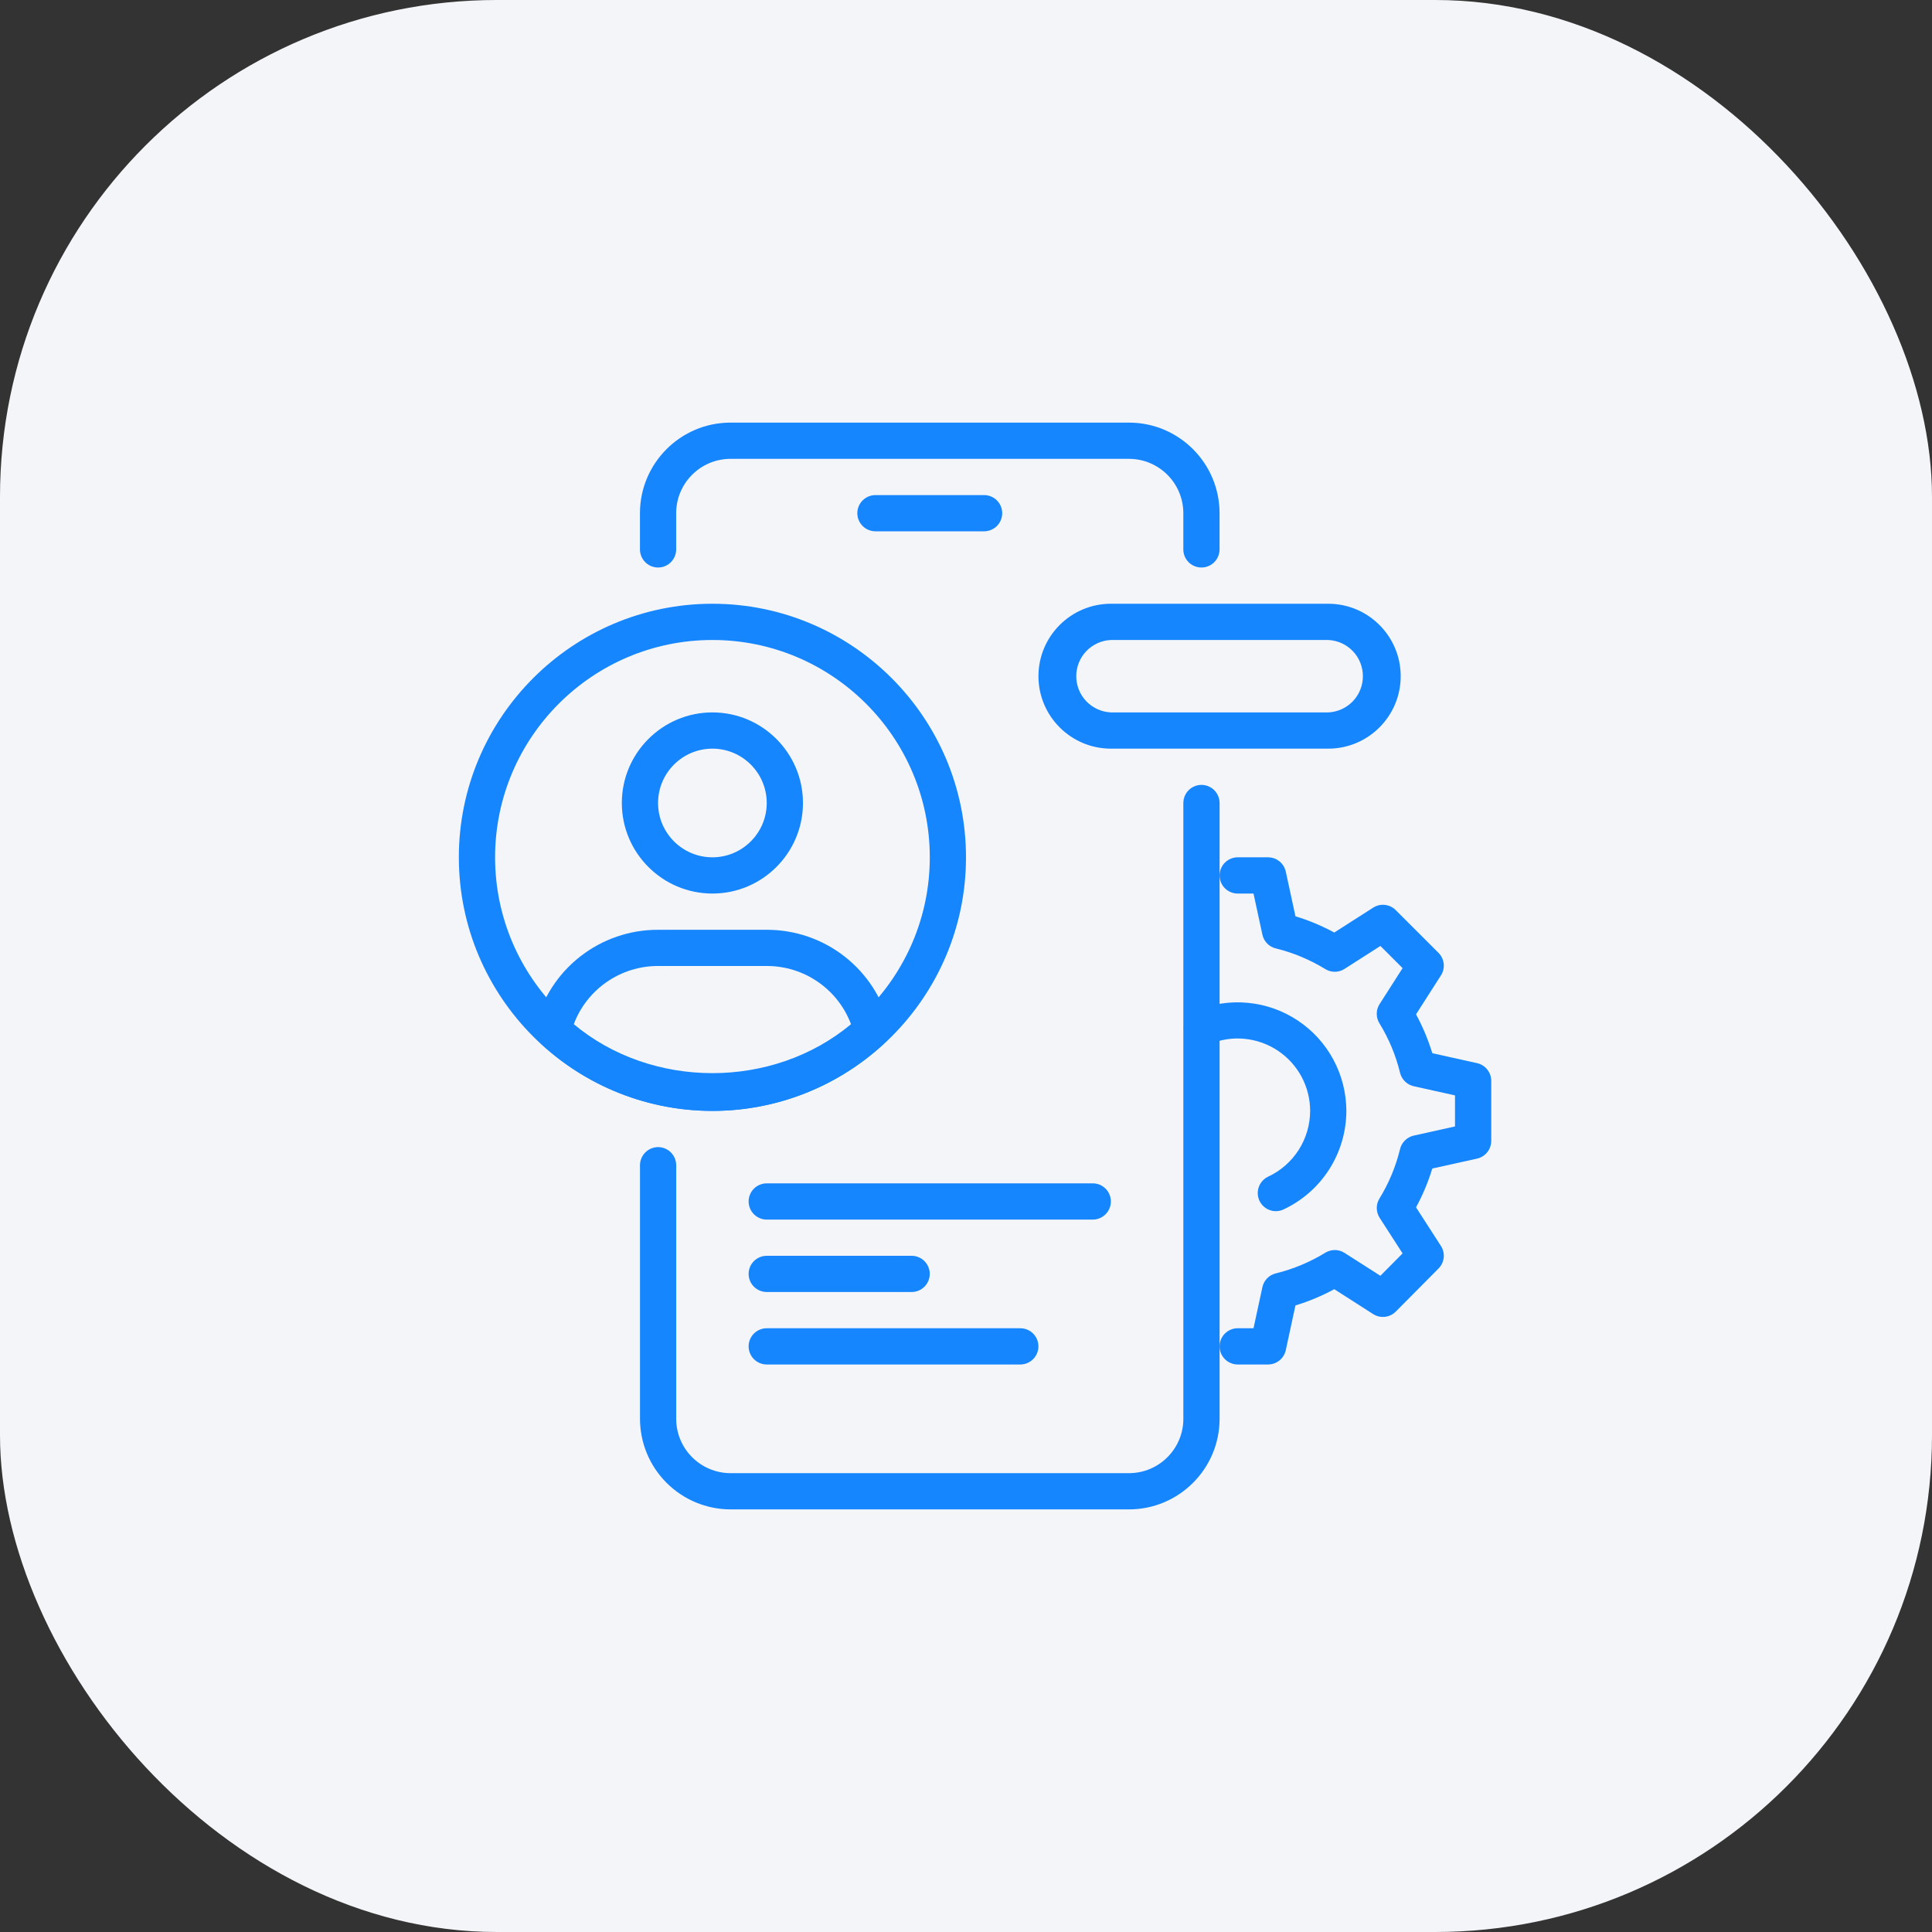 <svg width="70" height="70" viewBox="0 0 70 70" fill="none" xmlns="http://www.w3.org/2000/svg">
<rect x="0" y="0" width="70" height="70" fill="#333333" stroke="none"/>
<rect width="70" height="70" rx="18" fill="#F4F5F8"/>
<path d="M35.656 19.25H31.719C31.545 19.25 31.378 19.181 31.255 19.058C31.132 18.935 31.062 18.768 31.062 18.594C31.062 18.42 31.132 18.253 31.255 18.13C31.378 18.007 31.545 17.938 31.719 17.938H35.656C35.83 17.938 35.997 18.007 36.12 18.13C36.243 18.253 36.312 18.42 36.312 18.594C36.312 18.768 36.243 18.935 36.12 19.058C35.997 19.181 35.83 19.25 35.656 19.25ZM40.906 54.688H26.469C25.599 54.687 24.765 54.34 24.15 53.725C23.535 53.11 23.189 52.276 23.188 51.406V42.219C23.188 42.045 23.257 41.878 23.38 41.755C23.503 41.632 23.67 41.562 23.844 41.562C24.018 41.562 24.185 41.632 24.308 41.755C24.431 41.878 24.5 42.045 24.5 42.219V51.406C24.5 52.492 25.383 53.375 26.469 53.375H40.906C41.992 53.375 42.875 52.492 42.875 51.406V29.094C42.875 28.92 42.944 28.753 43.067 28.63C43.19 28.507 43.357 28.438 43.531 28.438C43.705 28.438 43.872 28.507 43.995 28.63C44.118 28.753 44.188 28.92 44.188 29.094V51.406C44.188 53.215 42.716 54.688 40.906 54.688Z" fill="#1686FF"/>
<path d="M43.53 20.562C43.356 20.562 43.189 20.493 43.066 20.37C42.943 20.247 42.874 20.08 42.874 19.906V18.594C42.874 17.508 41.991 16.625 40.905 16.625H26.468C25.382 16.625 24.499 17.508 24.499 18.594V19.906C24.499 20.08 24.43 20.247 24.307 20.37C24.184 20.493 24.017 20.562 23.843 20.562C23.669 20.562 23.502 20.493 23.379 20.37C23.256 20.247 23.187 20.08 23.187 19.906V18.594C23.187 16.785 24.658 15.312 26.468 15.312H40.905C42.715 15.312 44.187 16.785 44.187 18.594V19.906C44.187 20.08 44.117 20.247 43.994 20.37C43.871 20.493 43.704 20.562 43.53 20.562ZM33.03 46.812H27.78C27.606 46.812 27.439 46.743 27.316 46.62C27.193 46.497 27.124 46.33 27.124 46.156C27.124 45.982 27.193 45.815 27.316 45.692C27.439 45.569 27.606 45.5 27.78 45.5H33.03C33.204 45.5 33.371 45.569 33.494 45.692C33.617 45.815 33.687 45.982 33.687 46.156C33.687 46.33 33.617 46.497 33.494 46.62C33.371 46.743 33.204 46.812 33.03 46.812ZM36.968 49.438H27.78C27.606 49.438 27.439 49.368 27.316 49.245C27.193 49.122 27.124 48.955 27.124 48.781C27.124 48.607 27.193 48.44 27.316 48.317C27.439 48.194 27.606 48.125 27.78 48.125H36.968C37.142 48.125 37.309 48.194 37.432 48.317C37.555 48.44 37.624 48.607 37.624 48.781C37.624 48.955 37.555 49.122 37.432 49.245C37.309 49.368 37.142 49.438 36.968 49.438ZM39.593 44.188H27.78C27.606 44.188 27.439 44.118 27.316 43.995C27.193 43.872 27.124 43.705 27.124 43.531C27.124 43.357 27.193 43.19 27.316 43.067C27.439 42.944 27.606 42.875 27.78 42.875H39.593C39.767 42.875 39.934 42.944 40.057 43.067C40.18 43.19 40.249 43.357 40.249 43.531C40.249 43.705 40.18 43.872 40.057 43.995C39.934 44.118 39.767 44.188 39.593 44.188ZM25.812 32.375C24.002 32.375 22.53 30.902 22.53 29.094C22.53 27.285 24.002 25.812 25.812 25.812C27.622 25.812 29.093 27.285 29.093 29.094C29.093 30.902 27.622 32.375 25.812 32.375ZM25.812 27.125C24.726 27.125 23.843 28.008 23.843 29.094C23.843 30.179 24.726 31.062 25.812 31.062C26.897 31.062 27.78 30.179 27.78 29.094C27.78 28.008 26.897 27.125 25.812 27.125ZM25.812 40.25C23.505 40.248 21.283 39.375 19.592 37.806C19.505 37.727 19.442 37.625 19.409 37.513C19.375 37.4 19.372 37.281 19.4 37.167C19.643 36.173 20.213 35.289 21.019 34.658C21.825 34.027 22.819 33.685 23.843 33.688H27.78C28.804 33.686 29.798 34.027 30.604 34.658C31.41 35.289 31.98 36.172 32.224 37.166C32.253 37.28 32.25 37.399 32.216 37.511C32.182 37.624 32.119 37.725 32.033 37.805C30.341 39.374 28.119 40.248 25.812 40.25ZM20.789 37.109C23.626 39.473 27.997 39.473 30.834 37.109C30.601 36.488 30.183 35.954 29.637 35.577C29.092 35.2 28.444 34.998 27.78 35H23.843C23.18 34.998 22.532 35.2 21.986 35.577C21.44 35.954 21.022 36.488 20.789 37.109Z" fill="#1686FF"/>
<path d="M25.812 40.25C20.748 40.25 16.625 36.129 16.625 31.062C16.625 25.996 20.748 21.875 25.812 21.875C30.877 21.875 35 25.996 35 31.062C35 36.129 30.877 40.25 25.812 40.25ZM25.812 23.188C21.469 23.188 17.938 26.719 17.938 31.062C17.938 35.406 21.469 38.938 25.812 38.938C30.156 38.938 33.688 35.406 33.688 31.062C33.688 26.719 30.156 23.188 25.812 23.188ZM45.946 49.438H44.844C44.67 49.438 44.503 49.368 44.38 49.245C44.257 49.122 44.188 48.955 44.188 48.781C44.188 48.607 44.257 48.44 44.38 48.317C44.503 48.194 44.67 48.125 44.844 48.125H45.417L45.739 46.635C45.765 46.515 45.824 46.404 45.91 46.316C45.996 46.227 46.106 46.165 46.226 46.137C46.859 45.981 47.464 45.728 48.02 45.387C48.125 45.323 48.245 45.29 48.368 45.291C48.491 45.292 48.611 45.328 48.714 45.394L50.014 46.224L50.818 45.413L49.987 44.124C49.921 44.021 49.885 43.901 49.883 43.777C49.881 43.654 49.914 43.533 49.978 43.428C50.32 42.872 50.572 42.267 50.726 41.633C50.755 41.514 50.817 41.405 50.905 41.318C50.992 41.232 51.102 41.172 51.222 41.145L52.717 40.813V39.688L51.222 39.356C51.102 39.329 50.992 39.269 50.905 39.183C50.817 39.097 50.755 38.987 50.726 38.868C50.572 38.235 50.319 37.629 49.978 37.074C49.914 36.969 49.88 36.848 49.882 36.725C49.883 36.602 49.919 36.481 49.986 36.378L50.818 35.077L50.015 34.274L48.714 35.106C48.611 35.172 48.491 35.208 48.368 35.209C48.245 35.211 48.125 35.177 48.02 35.113C47.464 34.772 46.859 34.519 46.226 34.363C46.106 34.335 45.996 34.273 45.91 34.184C45.824 34.096 45.765 33.985 45.739 33.865L45.417 32.375H44.844C44.67 32.375 44.503 32.306 44.38 32.183C44.257 32.06 44.188 31.893 44.188 31.719C44.188 31.545 44.257 31.378 44.38 31.255C44.503 31.132 44.67 31.062 44.844 31.062H45.946C46.096 31.063 46.242 31.114 46.358 31.209C46.474 31.303 46.555 31.434 46.587 31.581L46.937 33.199C47.418 33.345 47.889 33.542 48.343 33.787L49.752 32.886C49.879 32.805 50.028 32.77 50.177 32.786C50.326 32.802 50.465 32.869 50.57 32.975L52.12 34.524C52.226 34.629 52.292 34.768 52.308 34.917C52.324 35.066 52.289 35.215 52.208 35.341L51.306 36.751C51.552 37.206 51.749 37.678 51.895 38.159L53.515 38.519C53.661 38.551 53.792 38.632 53.885 38.749C53.979 38.865 54.03 39.01 54.03 39.159V41.338C54.03 41.487 53.979 41.632 53.885 41.749C53.792 41.865 53.661 41.946 53.515 41.979L51.895 42.338C51.746 42.826 51.549 43.297 51.306 43.745L52.207 45.142C52.288 45.267 52.324 45.417 52.309 45.566C52.293 45.714 52.227 45.853 52.122 45.959L50.572 47.521C50.466 47.628 50.327 47.695 50.178 47.711C50.029 47.728 49.879 47.693 49.752 47.612L48.343 46.71C47.895 46.953 47.424 47.15 46.937 47.298L46.587 48.916C46.556 49.063 46.475 49.196 46.359 49.29C46.242 49.385 46.096 49.437 45.946 49.438Z" fill="#1686FF"/>
<path d="M46.226 43.883C46.077 43.883 45.932 43.832 45.816 43.738C45.699 43.645 45.618 43.514 45.586 43.369C45.554 43.223 45.572 43.071 45.638 42.937C45.704 42.803 45.814 42.695 45.949 42.632C46.402 42.42 46.785 42.084 47.055 41.662C47.324 41.24 47.467 40.75 47.469 40.25C47.468 39.817 47.361 39.391 47.156 39.01C46.951 38.629 46.655 38.304 46.294 38.065C45.934 37.825 45.519 37.679 45.088 37.638C44.657 37.597 44.223 37.663 43.824 37.831C43.744 37.869 43.657 37.89 43.569 37.893C43.481 37.896 43.393 37.882 43.31 37.85C43.228 37.819 43.153 37.771 43.089 37.709C43.025 37.648 42.975 37.575 42.94 37.493C42.906 37.412 42.888 37.325 42.888 37.236C42.889 37.148 42.906 37.061 42.941 36.979C42.976 36.898 43.027 36.825 43.09 36.764C43.154 36.703 43.23 36.655 43.312 36.624C43.911 36.372 44.562 36.273 45.209 36.334C45.855 36.394 46.476 36.614 47.017 36.973C47.559 37.332 48.003 37.819 48.31 38.39C48.618 38.962 48.78 39.601 48.781 40.25C48.78 41 48.564 41.734 48.161 42.367C47.758 42.999 47.182 43.504 46.503 43.821C46.416 43.862 46.322 43.883 46.226 43.883ZM48.125 27.125H40.25C38.802 27.125 37.625 25.948 37.625 24.5C37.625 23.052 38.802 21.875 40.25 21.875H48.125C49.573 21.875 50.75 23.052 50.75 24.5C50.75 25.948 49.573 27.125 48.125 27.125ZM40.25 23.188C39.912 23.203 39.593 23.348 39.359 23.592C39.125 23.837 38.995 24.162 38.995 24.5C38.995 24.838 39.125 25.163 39.359 25.408C39.593 25.652 39.912 25.797 40.25 25.812H48.125C48.463 25.797 48.782 25.652 49.016 25.408C49.25 25.163 49.38 24.838 49.38 24.5C49.38 24.162 49.25 23.837 49.016 23.592C48.782 23.348 48.463 23.203 48.125 23.188H40.25Z" fill="#1686FF"/>
</svg>
